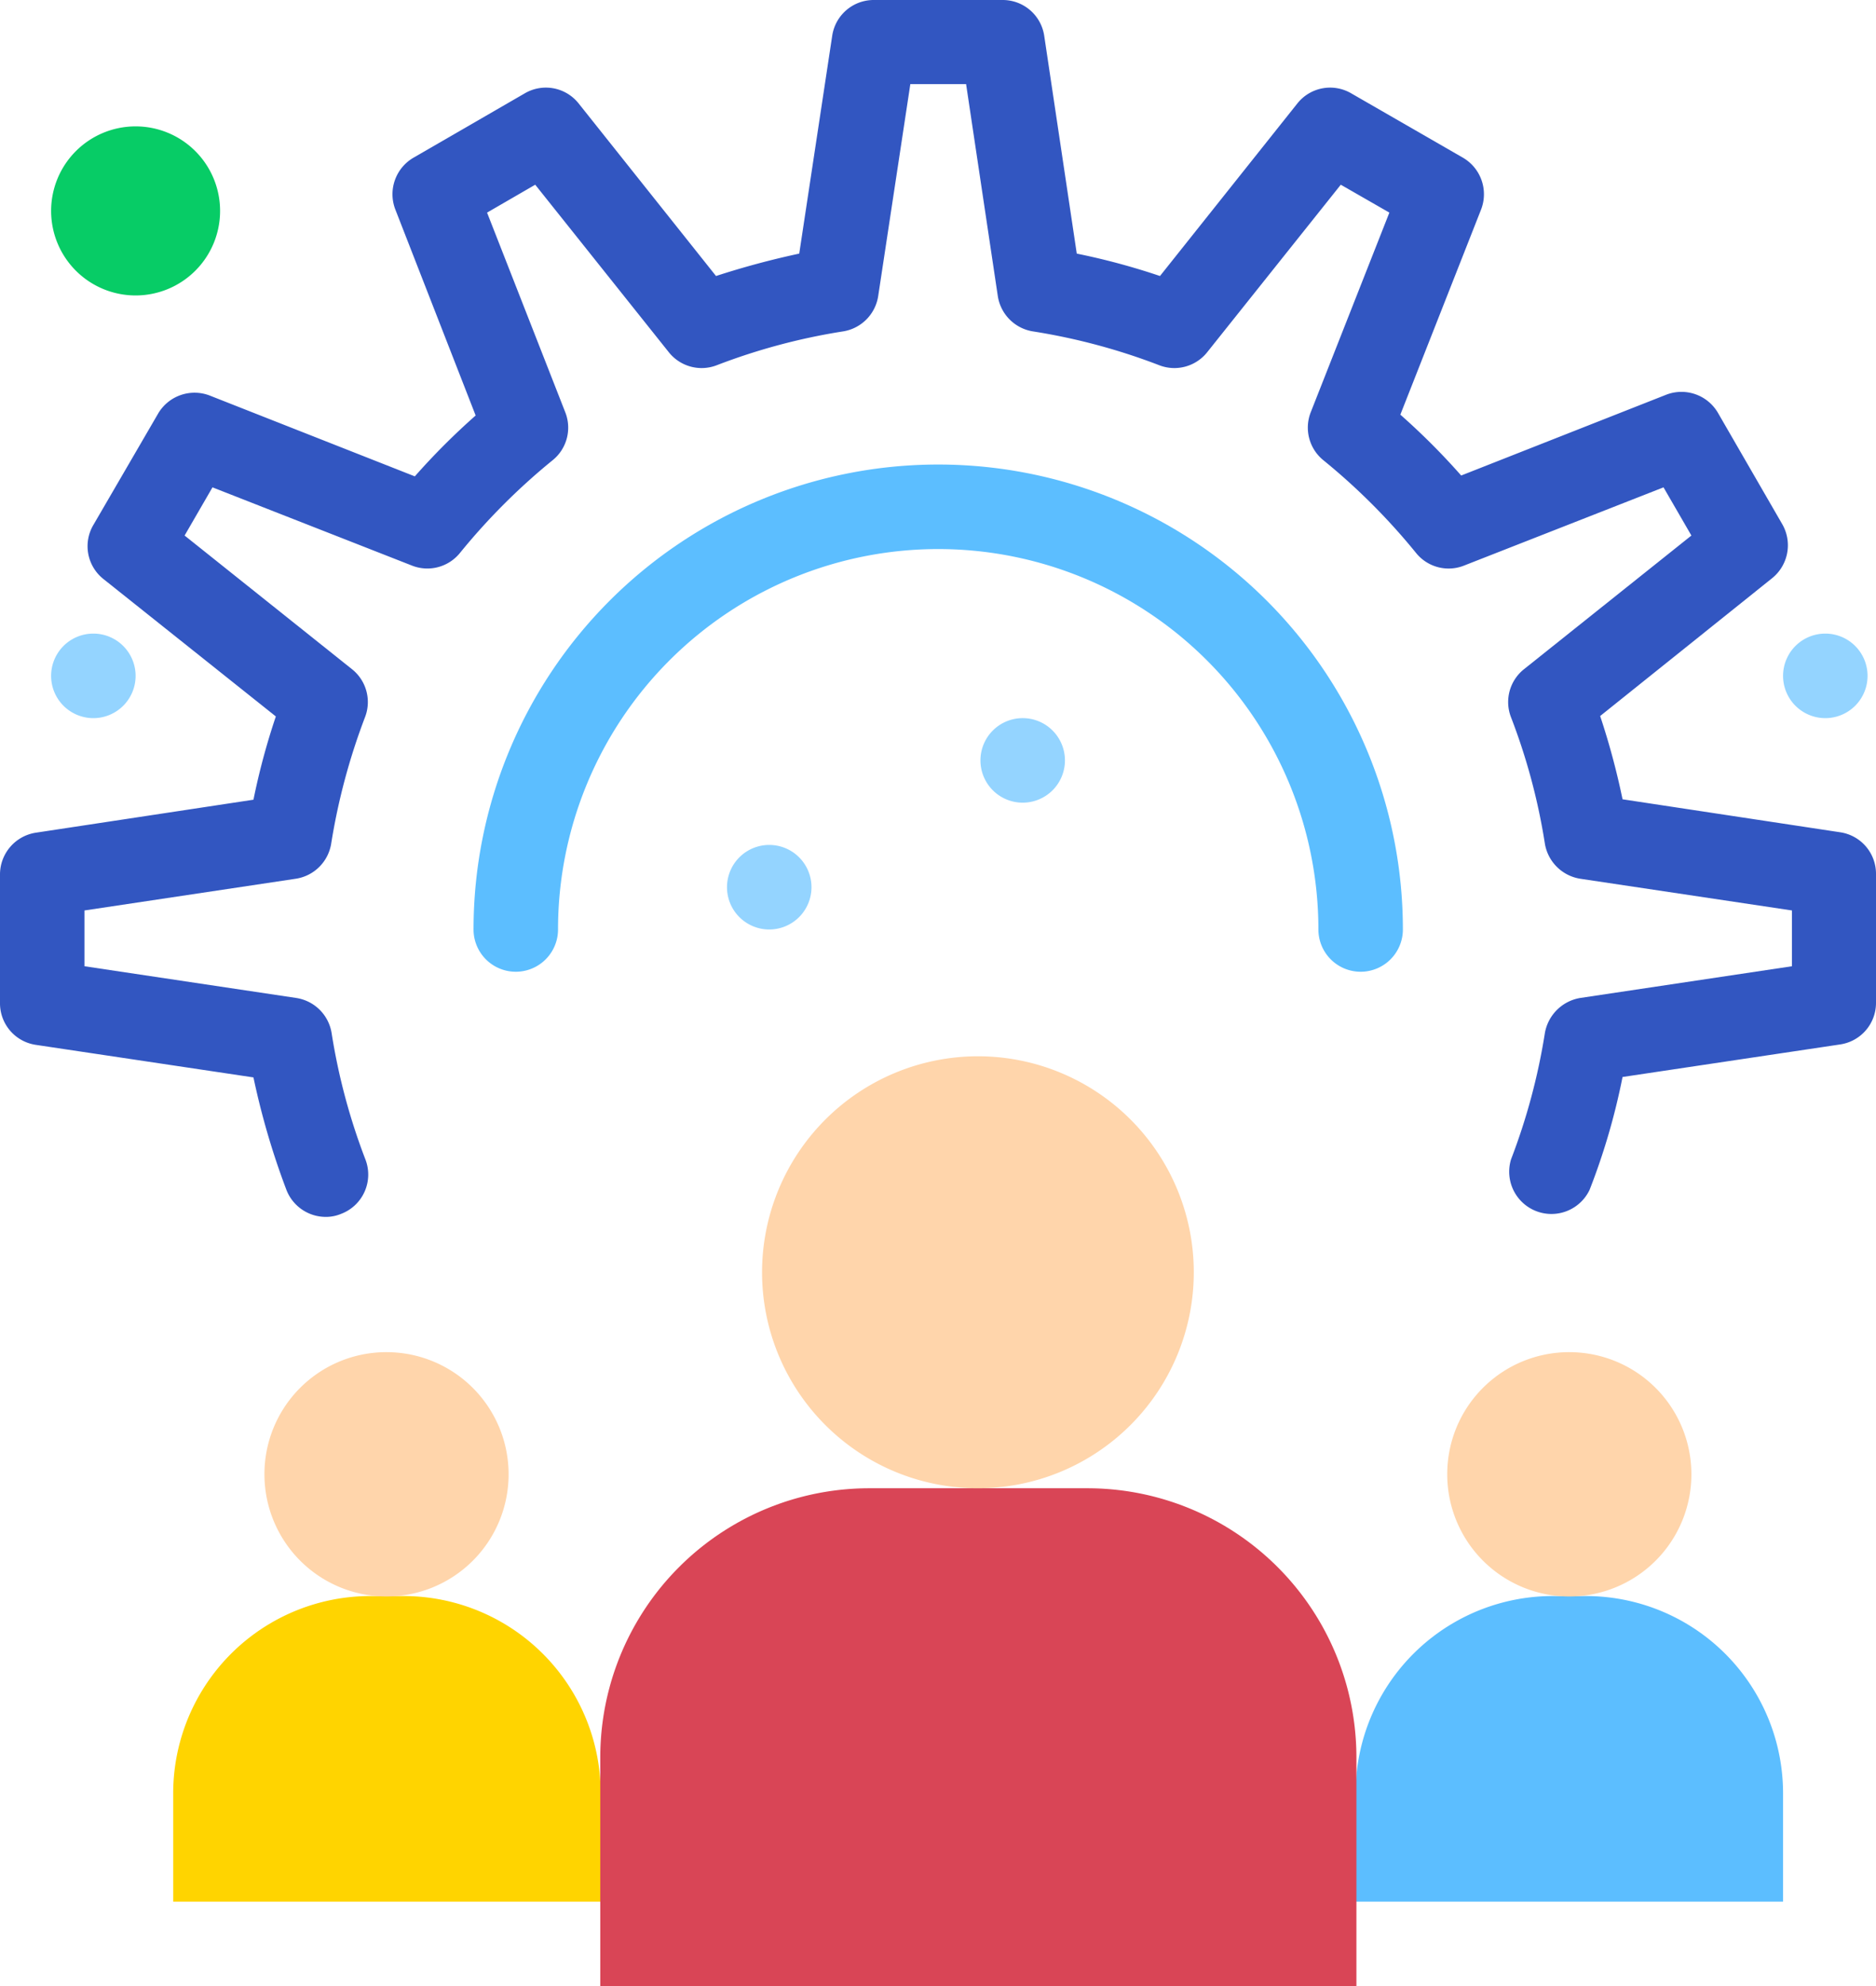 <svg xmlns="http://www.w3.org/2000/svg" viewBox="0 0 444.1 469.9"><defs><style>.cls-1{fill:#07cc66;}.cls-2{fill:#ffd400;}.cls-3{fill:#5cbeff;}.cls-4{fill:#d94556;}.cls-5{fill:#ffd5ab;}.cls-6{fill:#94d4ff;}.cls-7{fill:#3256c1;}</style></defs><g id="Layer_2" data-name="Layer 2"><g id="Layer_1-2" data-name="Layer 1"><g id="_913-Business_Community_Team_Work" data-name="913-Business, Community, Team, Work"><path class="cls-1" d="M32.1,29.9a20,20,0,1,1-20,20A20,20,0,0,1,32.1,29.9Z"></path><path class="cls-2" d="M113.2,449.9H41V424.3a46.69,46.69,0,0,1,46.7-46.7h7.8a46.69,46.69,0,0,1,46.7,46.7v25.6Z"></path><path class="cls-3" d="M349.8,449.9H320.9V424.3a46.69,46.69,0,0,1,46.7-46.7h7.8a46.69,46.69,0,0,1,46.7,46.7v25.6H349.8Z"></path><path class="cls-4" d="M142.1,469.9V415.8a63.68,63.68,0,0,1,63.7-63.7h51.6a63.68,63.68,0,0,1,63.7,63.7v54.1Z"></path><path class="cls-5" d="M371.5,319.9a28.9,28.9,0,1,1-28.9,28.9A28.85,28.85,0,0,1,371.5,319.9Z"></path><path class="cls-5" d="M91.5,319.9a28.9,28.9,0,1,1-28.9,28.9A28.85,28.85,0,0,1,91.5,319.9Z"></path><path class="cls-5" d="M231.5,249.9A51.1,51.1,0,1,1,180.4,301,51.13,51.13,0,0,1,231.5,249.9Z"></path><path class="cls-6" d="M432.1,149.9a10,10,0,1,1-10,10A10,10,0,0,1,432.1,149.9Z"></path><path class="cls-6" d="M242.1,169.9a10,10,0,1,1-10,10A10,10,0,0,1,242.1,169.9Z"></path><path class="cls-6" d="M182.1,199.9a10,10,0,1,1-10,10A10,10,0,0,1,182.1,199.9Z"></path><path class="cls-6" d="M22.1,149.9a10,10,0,1,1-10,10A10,10,0,0,1,22.1,149.9Z"></path><path class="cls-7" d="M77.1,287.9a10,10,0,0,1-9.3-6.4A179.65,179.65,0,0,1,60,254.9L8.5,247.2A9.93,9.93,0,0,1,0,237.3V206.9A10,10,0,0,1,8.5,197L60,189.2a163.28,163.28,0,0,1,5.3-19.7L24.5,137a9.9,9.9,0,0,1-2.4-12.8L37.4,97.9a10,10,0,0,1,12.3-4.3l48.5,19.1a163.08,163.08,0,0,1,14.4-14.4l-19-48.7a10,10,0,0,1,4.3-12.3l26.3-15.2A9.9,9.9,0,0,1,137,24.5l32.5,40.8A197.76,197.76,0,0,1,189.2,60L197,8.5A9.93,9.93,0,0,1,206.9,0h30.4a9.93,9.93,0,0,1,9.9,8.5L254.9,60a163.28,163.28,0,0,1,19.7,5.3l32.5-40.8a9.9,9.9,0,0,1,12.8-2.4l26.4,15.2a10,10,0,0,1,4.3,12.3L331.5,98.1a163.08,163.08,0,0,1,14.4,14.4l48.5-19.1a10,10,0,0,1,12.3,4.3L421.9,124a10,10,0,0,1-2.4,12.8l-40.7,32.6a173.88,173.88,0,0,1,5.3,19.7l51.5,7.8a9.93,9.93,0,0,1,8.5,9.9v30.4a9.93,9.93,0,0,1-8.5,9.9l-51.5,7.7a156.81,156.81,0,0,1-7.8,26.7,10,10,0,0,1-18.6-7.2,147.47,147.47,0,0,0,8-29.8,10.19,10.19,0,0,1,8.4-8.4l50.1-7.5V215.4l-50.1-7.5a10.08,10.08,0,0,1-8.4-8.4,145.73,145.73,0,0,0-8-29.8,9.93,9.93,0,0,1,3.1-11.4l39.6-31.6-6.6-11.4-47.2,18.5a9.9,9.9,0,0,1-11.4-3,151.12,151.12,0,0,0-21.9-21.9,9.93,9.93,0,0,1-3-11.4l18.6-47.2-11.5-6.6L285.8,83.3a9.93,9.93,0,0,1-11.4,3.1,146.64,146.64,0,0,0-29.9-8,10,10,0,0,1-8.3-8.4l-7.5-50.1H215.5L207.9,70a10,10,0,0,1-8.3,8.4,146.64,146.64,0,0,0-29.9,8,9.93,9.93,0,0,1-11.4-3.1L126.7,43.7l-11.4,6.6,18.5,47.2a9.9,9.9,0,0,1-3,11.4,151.12,151.12,0,0,0-21.9,21.9,9.93,9.93,0,0,1-11.4,3L50.3,115.3l-6.6,11.4,39.6,31.6a9.93,9.93,0,0,1,3.1,11.4,150.18,150.18,0,0,0-8,29.9,10,10,0,0,1-8.4,8.3l-50,7.5v13.2l50.1,7.5a10,10,0,0,1,8.4,8.3,146.64,146.64,0,0,0,8,29.9,9.94,9.94,0,0,1-5.8,12.9,9.22,9.22,0,0,1-3.6.7Z"></path><path class="cls-3" d="M322.1,229.9a10,10,0,0,1-10-10,90,90,0,0,0-180,0,10,10,0,0,1-20,0,110,110,0,0,1,220,0A10,10,0,0,1,322.1,229.9Z"></path></g></g></g></svg>